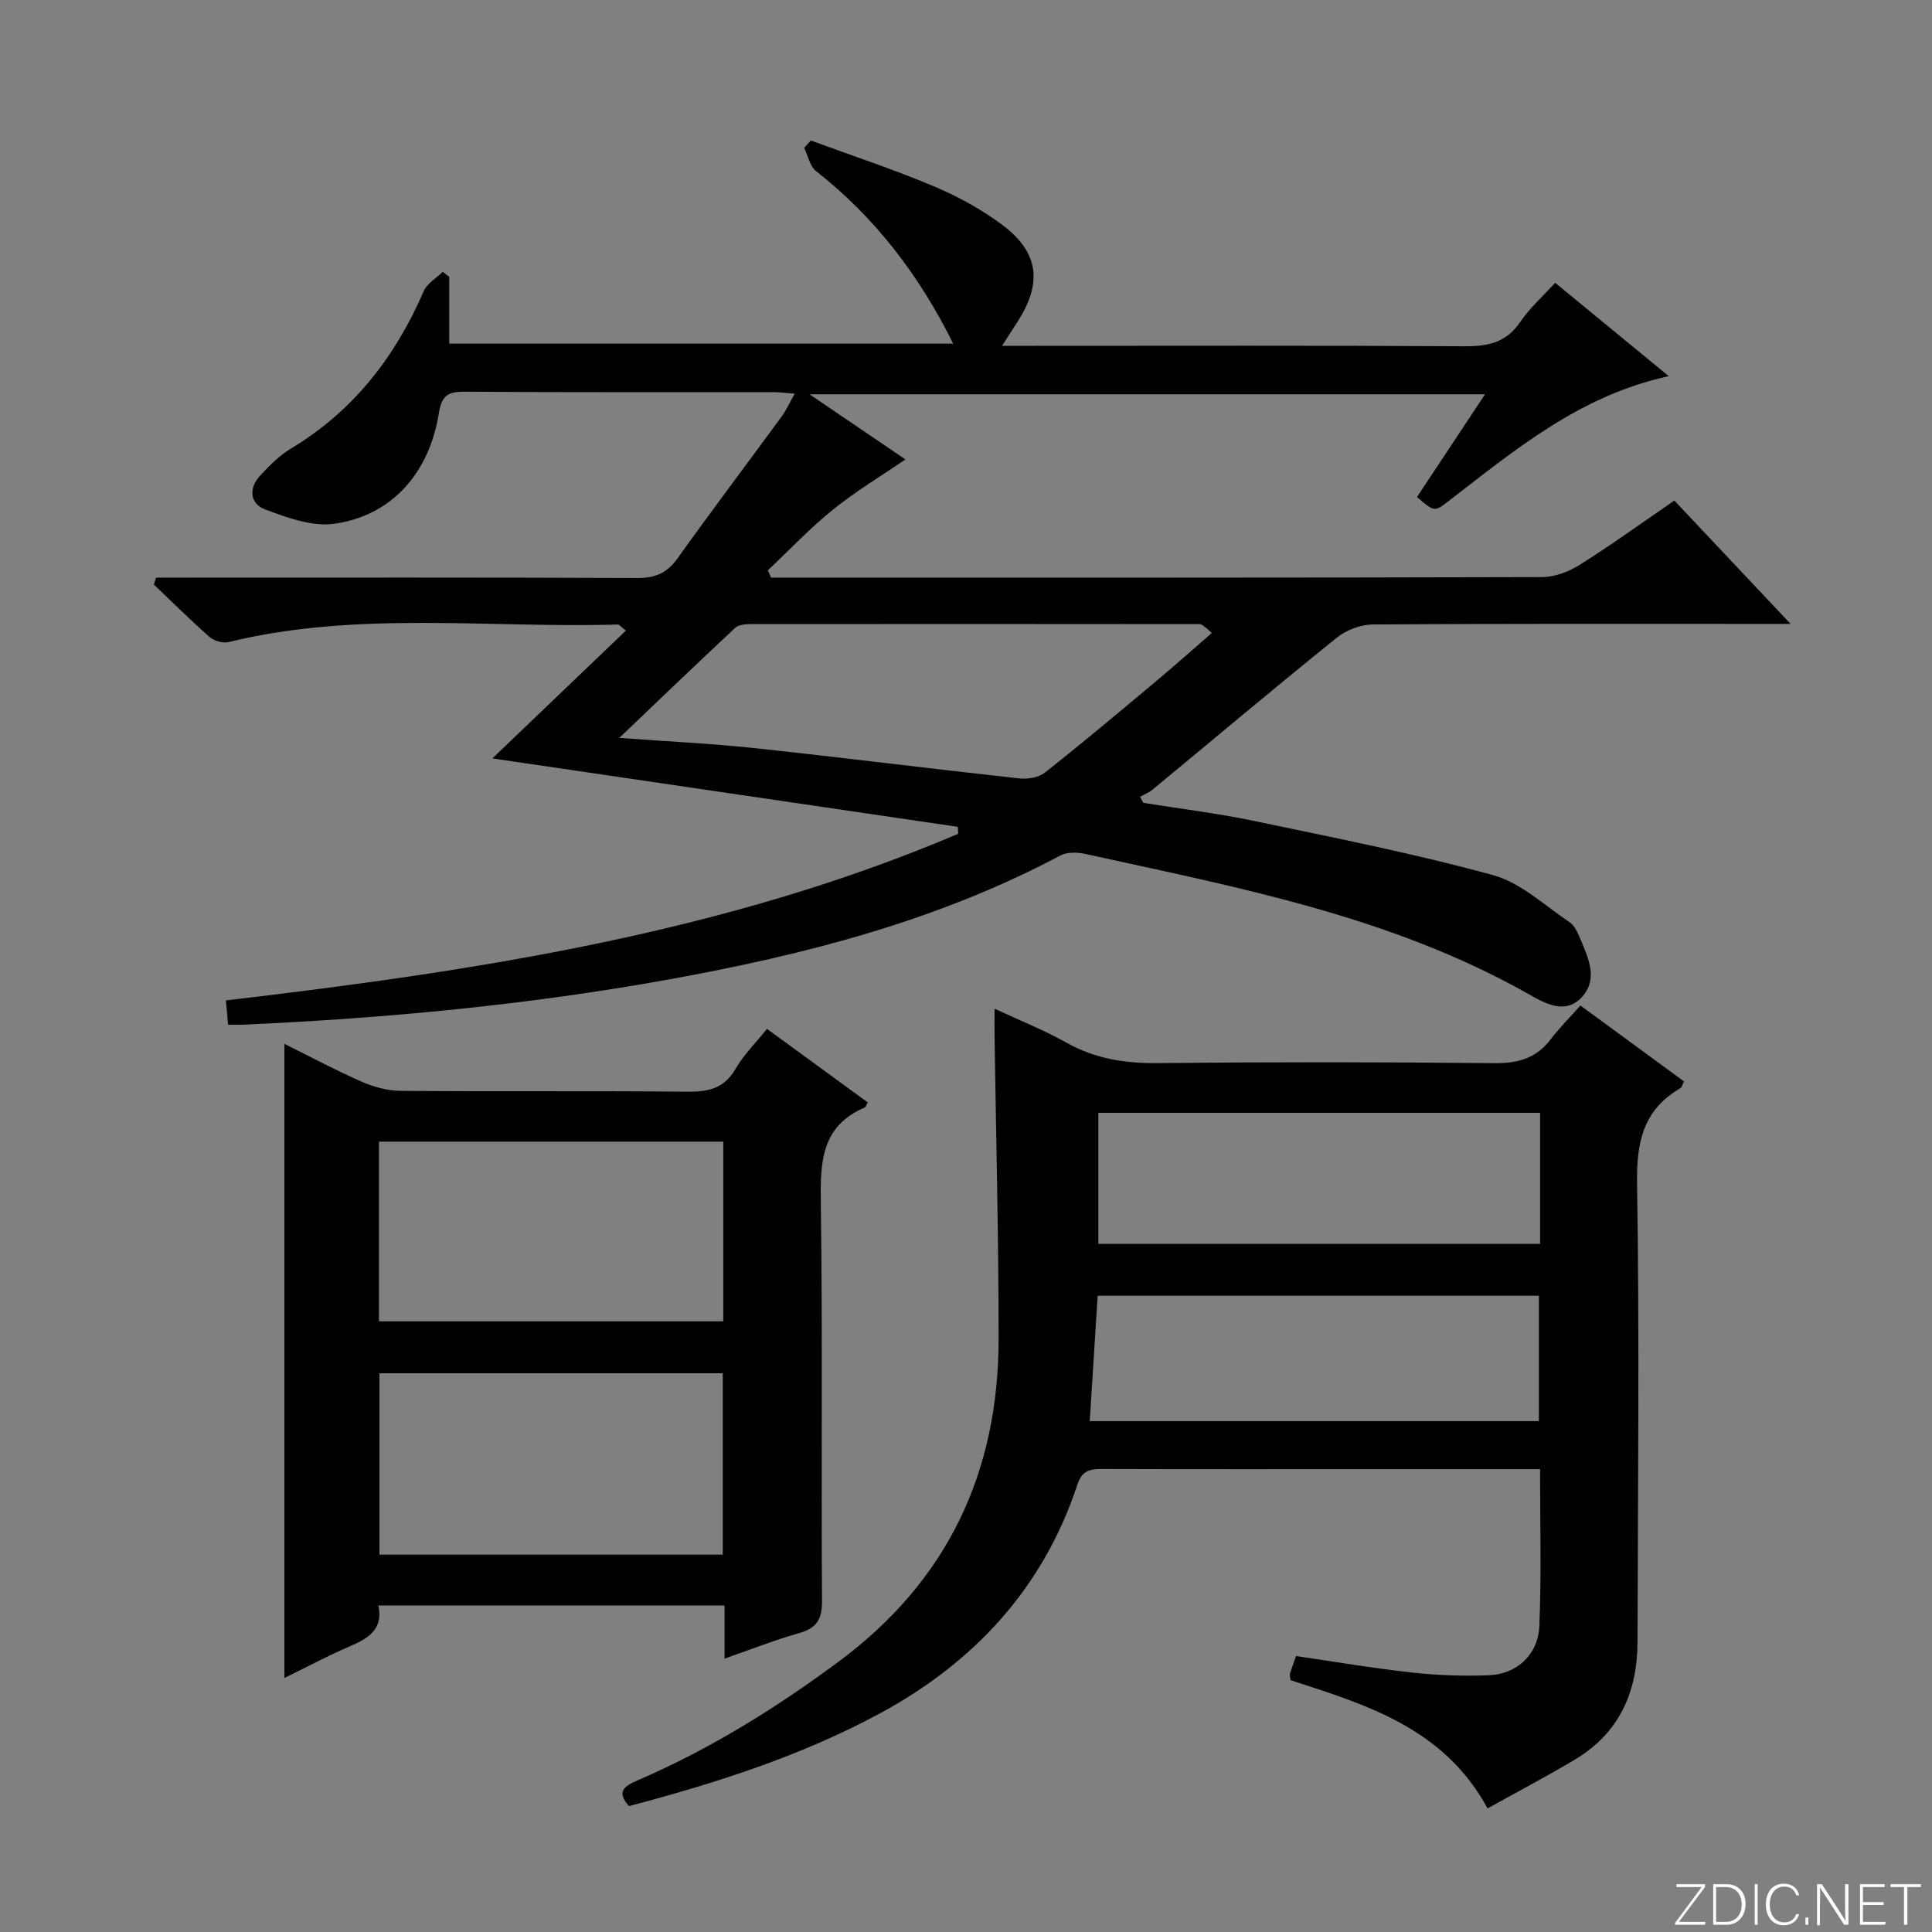 <svg enable-background="new 0 0 400 400" viewBox="0 0 400 400" xmlns="http://www.w3.org/2000/svg"><rect x="0" y="0" width="400" height="400" fill="#808080" stroke="none"/><g fill="#fbfcfa"><path d="m346.9 398 5.4-7.3h-5.2v-.6h5.9v.6l-5.4 7.2h5.5l-.1.6h-6.2v-.5z"/><path d="m354.7 390.1h2.8c2.3 0 3.9 1.6 3.9 4.1s-1.6 4.3-3.9 4.3h-2.8zm.6 7.8h2c2.2 0 3.3-1.6 3.3-3.6 0-1.8-1-3.6-3.3-3.6h-2z"/><path d="m363.9 390.1v8.4h-.6v-8.4z"/><path d="m372.5 396.3c-.4 1.3-1.4 2.3-3.2 2.3-2.4 0-3.7-1.9-3.7-4.3 0-2.3 1.2-4.3 3.7-4.3 1.8 0 2.9 1 3.2 2.4h-.6c-.4-1.1-1.1-1.8-2.5-1.8-2.1 0-3 1.9-3 3.7s.9 3.7 3 3.7c1.4 0 2.1-.7 2.5-1.7z"/><path d="m373.8 398.5v-1.5h.6v1.5z"/><path d="m376.2 398.5v-8.4h1c1.3 2 4.4 6.7 4.9 7.6-.1-1.2-.1-2.4-.1-3.8v-3.8h.7v8.4h-.9c-1.2-1.9-4.4-6.8-5-7.7.1 1.1 0 2.3 0 3.9v3.9h-.6z"/><path d="m390 394.4h-4.3v3.5h4.7l-.1.6h-5.2v-8.4h5.1v.6h-4.5v3.1h4.3v.7z"/><path d="m394.2 390.7h-2.8v-.6h6.3v.6h-2.8v7.8h-.7z"/></g><path d="m345.5 77.88c-18.47 4-31.89 15.33-45.71 25.96-2.81 2.16-2.82 2.14-6.42-.93 4.53-6.85 9.1-13.75 14.09-21.28-46.66 0-92.62 0-139.86 0 7.29 4.95 13.75 9.34 19.86 13.49-5.02 3.43-10.28 6.58-15.01 10.4-4.77 3.84-9 8.35-13.47 12.56.22.5.44 1.01.66 1.51h4.64c51.66 0 103.33.04 154.99-.11 2.6-.01 5.51-1.1 7.75-2.51 6.6-4.16 12.93-8.73 19.64-13.33 7.83 8.31 15.52 16.47 24.06 25.53-2.99 0-4.75 0-6.51 0-26.67 0-53.33-.07-80 .12-2.52.02-5.49 1.16-7.46 2.75-12.83 10.34-25.44 20.96-38.14 31.46-.75.62-1.72.98-2.58 1.47.23.42.46.83.69 1.25 7.65 1.23 15.36 2.16 22.93 3.75 16.56 3.47 33.19 6.75 49.49 11.22 5.75 1.58 10.68 6.3 15.86 9.77 1.01.68 1.63 2.11 2.14 3.32 1.69 4 3.82 8.39.37 12.16-3.47 3.8-7.86 1.17-11.05-.63-28.56-16.16-60.31-22.09-91.75-29.01-1.64-.36-3.77-.43-5.16.31-25.4 13.52-52.88 20.56-80.89 25.64-29.13 5.28-58.57 8.06-88.14 9.39-.98.04-1.96.01-3.29.01-.15-1.67-.28-3.06-.46-5.02 51.95-6.12 103.29-13.94 151.61-34.5-.02-.48-.04-.96-.06-1.44-32-4.7-64.01-9.41-96.38-14.17 9.48-9.08 18.51-17.72 27.64-26.46-1.16-.91-1.4-1.27-1.64-1.26-26.87.79-53.95-2.89-80.58 3.63-1.19.29-3.02-.21-3.95-1.03-3.98-3.49-7.73-7.24-11.56-10.89.15-.47.31-.95.46-1.42h5.6c31.33 0 62.66-.06 94 .08 3.73.02 6.18-1.01 8.36-4.06 7.06-9.88 14.38-19.57 21.56-29.37.94-1.29 1.61-2.78 2.71-4.73-1.88-.14-3.13-.32-4.38-.32-21.33-.02-42.67.06-64-.09-3.5-.02-4.72.82-5.31 4.51-2.02 12.54-9.95 21.25-21.75 22.84-4.55.61-9.69-1.29-14.21-2.98-3.16-1.18-3.46-4.39-1.03-7 1.91-2.05 3.96-4.15 6.33-5.57 12.93-7.76 21.62-18.96 27.54-32.62.69-1.6 2.59-2.68 3.93-3.99.45.34.9.68 1.35 1.02v13.84h104.34c-6.97-14.08-16.15-26.11-28.4-35.73-1.29-1.01-1.66-3.19-2.45-4.82.46-.5.92-1.01 1.37-1.51 8.48 3.12 17.08 5.95 25.4 9.45 5.01 2.11 9.94 4.8 14.28 8.05 7.56 5.67 8.28 12.01 3.13 20.01-.86 1.33-1.72 2.66-3.22 5h6.79c29.67 0 59.33-.09 89 .09 4.86.03 8.63-.78 11.52-5.06 1.92-2.85 4.59-5.19 7.21-8.08 7.66 6.31 15.21 12.5 23.52 19.33zm-217.29 74.9c9.83.72 18.89 1.14 27.89 2.1 18.31 1.96 36.58 4.27 54.88 6.28 1.73.19 4.02-.16 5.32-1.18 7.7-6.07 15.21-12.38 22.73-18.67 4.01-3.35 7.91-6.83 11.86-10.25-1.7-1.59-2.13-1.84-2.56-1.84-30.97-.03-61.94-.04-92.9-.01-1.1 0-2.53.14-3.25.81-7.87 7.34-15.62 14.79-23.97 22.76z" fill="#010103"/><path d="m318.85 304.17c-11.65 0-22.64 0-33.62 0-19 0-37.99.03-56.99-.03-2.53-.01-4.19.26-5.17 3.21-7.09 21.46-21.39 36.88-41.04 47.47-16.31 8.78-33.84 14.36-51.79 19.11-2.72-2.99-.97-4.15 1.75-5.32 14.88-6.41 28.5-14.86 41.54-24.51 22.65-16.76 33.22-39.25 33.22-66.95.01-20.97-.54-41.94-.84-62.91-.02-1.6 0-3.2 0-5.4 5.35 2.49 10.29 4.45 14.88 7.03 6.02 3.38 12.28 4.32 19.11 4.24 23.16-.25 46.32-.23 69.48.01 4.89.05 8.66-1 11.65-4.92 1.81-2.37 3.95-4.5 6.18-7.02 7.5 5.5 14.42 10.56 21.44 15.71-.34.66-.44 1.23-.77 1.42-7.65 4.47-9.08 11.12-8.94 19.68.5 31.65.17 63.31.09 94.97-.02 10.35-3.79 18.86-12.94 24.33-5.82 3.48-11.83 6.63-18.11 10.12-9.04-16.67-25.15-21.47-40.79-26.55-.07-.71-.21-1.07-.12-1.35.34-1.1.75-2.18 1.27-3.64 7.99 1.16 15.97 2.53 24 3.41 5.27.58 10.63.77 15.93.56 5.78-.23 10.2-4.28 10.43-10.17.45-10.63.15-21.26.15-32.5zm.01-73.77c-30.85 0-61.21 0-91.46 0v27.12h91.46c0-9.21 0-18.01 0-27.12zm-93.24 63.83h92.99c0-8.93 0-17.48 0-25.96-30.62 0-60.85 0-91.35 0-.54 8.64-1.07 17.03-1.64 25.96z" fill="#010103"/><path d="m150.01 343.4c0-4.29 0-7.44 0-11-23.86 0-47.56 0-71.67 0 1.08 5.05-2.22 6.87-6.09 8.53-4.38 1.88-8.59 4.14-13.37 6.48 0-43.96 0-87.19 0-131.29 5.65 2.8 10.73 5.53 15.99 7.83 2.5 1.09 5.35 1.88 8.05 1.9 19.82.16 39.65-.02 59.47.17 4.34.04 7.59-.7 9.92-4.76 1.63-2.85 4.07-5.23 6.49-8.24 7.01 5.12 13.95 10.18 20.87 15.23-.32.53-.43.95-.67 1.06-8.97 3.85-9.18 11.28-9.06 19.68.39 27.48.06 54.97.25 82.46.03 3.84-1.12 5.64-4.74 6.67-5.08 1.43-9.98 3.38-15.44 5.28zm-71.55-69.83h71.29c0-12.6 0-24.84 0-37.21-23.9 0-47.55 0-71.29 0zm71.18 48.3c0-12.86 0-25.24 0-37.55-23.91 0-47.47 0-71.08 0v37.55z" fill="#010103"/></svg>